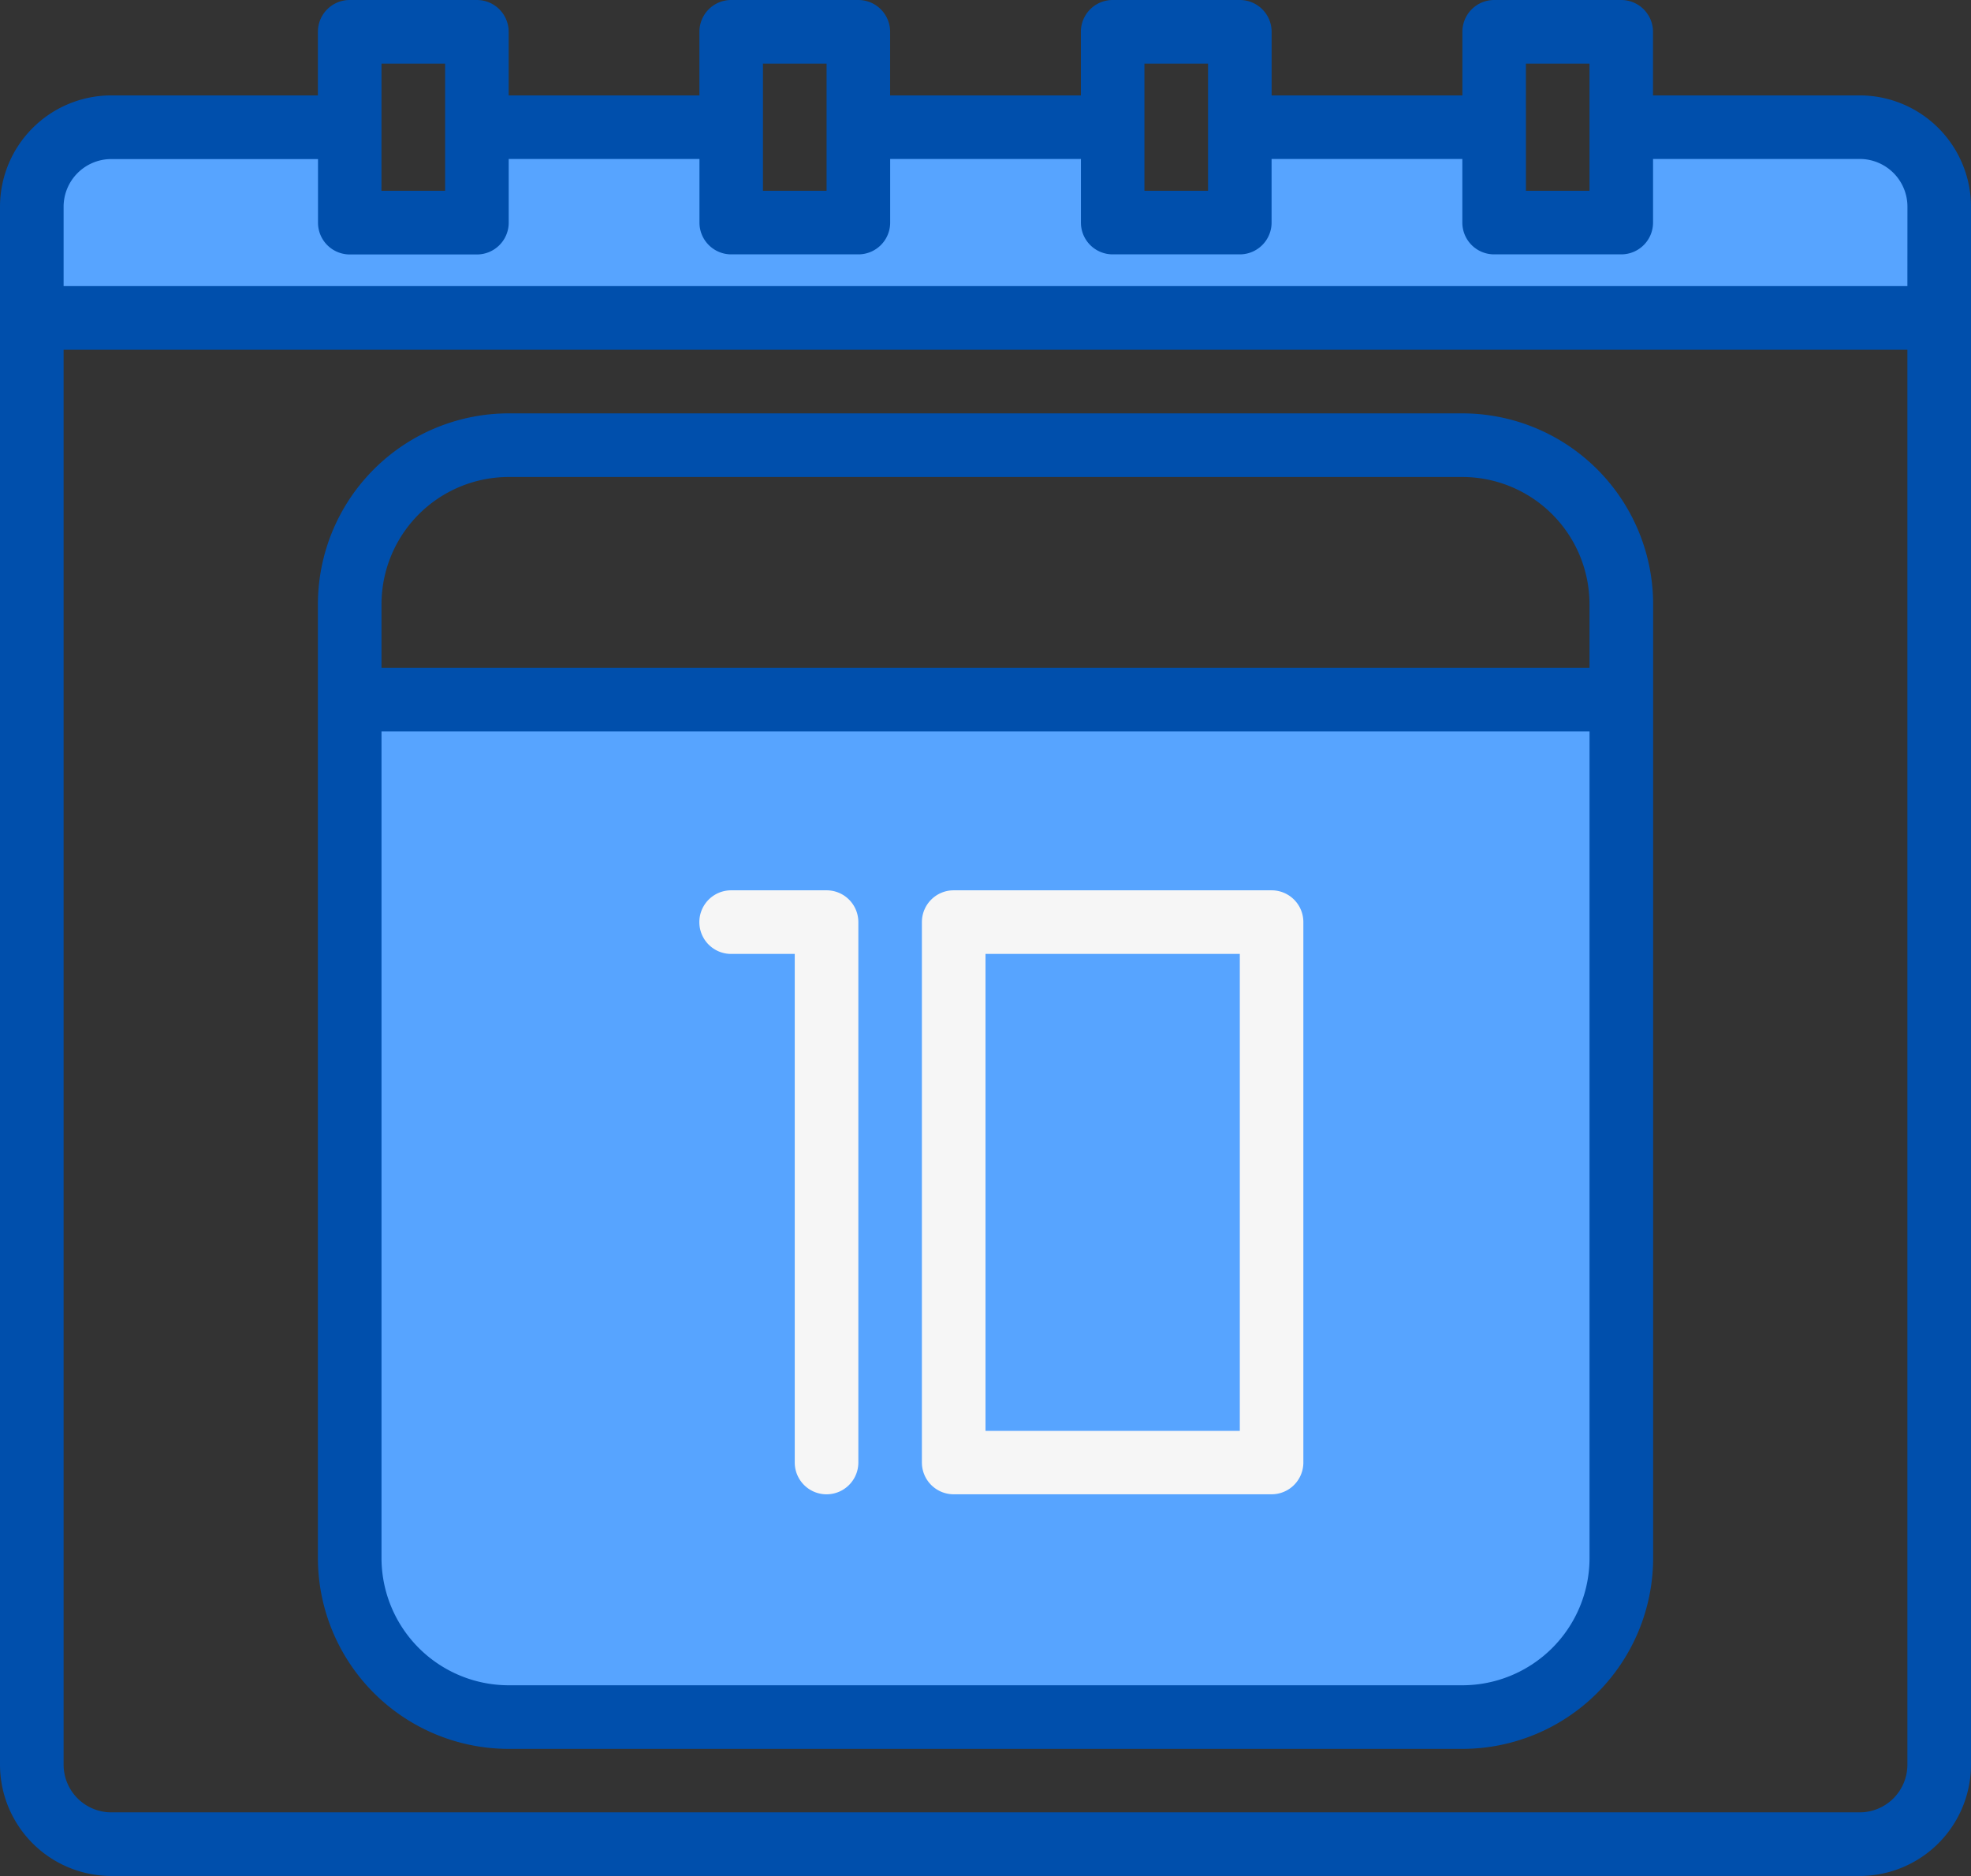 <svg xmlns="http://www.w3.org/2000/svg" width="41" height="39.016" viewBox="0 0 41 39.016">
  <rect x="0" y="0" width="41" height="39.016" fill="#333333" stroke="none"/>
  <g id="calendar" transform="translate(-8 -24)">
    <path id="Path_24" data-name="Path 24" d="M53.677,57.653A1.653,1.653,0,0,0,52.024,56h-4.96v1.984H44.419V56h-5.29v1.984H36.484V56h-5.29v1.984H28.548V56h-5.29v1.984H20.613V56h-4.96A1.653,1.653,0,0,0,14,57.653v2.315H53.677Z" transform="translate(-5.504 -29.355)" fill="#57a4ff"/>
    <path id="Path_25" data-name="Path 25" d="M120.452,217.855V200H94v17.855a3.306,3.306,0,0,0,3.306,3.306h19.839A3.306,3.306,0,0,0,120.452,217.855Z" transform="translate(-78.891 -161.452)" fill="#57a4ff"/>
    <g id="Group_39" data-name="Group 39" transform="translate(8 24)">
      <path id="Path_26" data-name="Path 26" d="M46.685,25.984h-4.3V24.661A.661.661,0,0,0,41.726,24H39.081a.661.661,0,0,0-.661.661v1.323H34.452V24.661A.661.661,0,0,0,33.79,24H31.145a.661.661,0,0,0-.661.661v1.323H26.516V24.661A.661.661,0,0,0,25.855,24H23.21a.661.661,0,0,0-.661.661v1.323H18.581V24.661A.661.661,0,0,0,17.919,24H15.274a.661.661,0,0,0-.661.661v1.323h-4.3A2.317,2.317,0,0,0,8,28.3V60.7a2.317,2.317,0,0,0,2.315,2.315H46.685A2.317,2.317,0,0,0,49,60.7V28.3A2.317,2.317,0,0,0,46.685,25.984Zm-6.944-.661h1.323v2.645H39.742Zm-7.935,0h1.323v2.645H31.806Zm-7.935,0h1.323v2.645H23.871Zm-7.935,0h1.323v2.645H15.935ZM47.677,60.7a.993.993,0,0,1-.992.992H10.315a.993.993,0,0,1-.992-.992V31.274H47.677Zm0-30.75H9.323V28.3a.993.993,0,0,1,.992-.992h4.3v1.323a.661.661,0,0,0,.661.661h2.645a.661.661,0,0,0,.661-.661V27.306h3.968v1.323a.661.661,0,0,0,.661.661h2.645a.661.661,0,0,0,.661-.661V27.306h3.968v1.323a.661.661,0,0,0,.661.661H33.79a.661.661,0,0,0,.661-.661V27.306h3.968v1.323a.661.661,0,0,0,.661.661h2.645a.661.661,0,0,0,.661-.661V27.306h4.3a.993.993,0,0,1,.992.992Z" transform="translate(-8 -24)" fill="#004fac"/>
      <path id="Path_27" data-name="Path 27" d="M111.806,128H91.968A3.972,3.972,0,0,0,88,131.968v19.839a3.972,3.972,0,0,0,3.968,3.968h19.839a3.972,3.972,0,0,0,3.968-3.968V131.968A3.972,3.972,0,0,0,111.806,128Zm-19.839,1.323h19.839a2.648,2.648,0,0,1,2.645,2.645v1.323H89.323v-1.323A2.648,2.648,0,0,1,91.968,129.323Zm19.839,25.129H91.968a2.648,2.648,0,0,1-2.645-2.645V134.613h25.129v17.194A2.648,2.648,0,0,1,111.806,154.452Z" transform="translate(-81.387 -119.403)" fill="#004fac"/>
      <path id="Path_28" data-name="Path 28" d="M186.645,248h-1.984a.661.661,0,0,0,0,1.323h1.323V259.9a.661.661,0,0,0,1.323,0V248.661A.661.661,0,0,0,186.645,248Z" transform="translate(-169.452 -229.484)" fill="#f6f6f6"/>
      <path id="Path_29" data-name="Path 29" d="M247.274,248h-6.613a.661.661,0,0,0-.661.661V259.9a.661.661,0,0,0,.661.661h6.613a.661.661,0,0,0,.661-.661V248.661A.661.661,0,0,0,247.274,248Zm-.661,11.242h-5.29v-9.919h5.29Z" transform="translate(-220.823 -229.484)" fill="#f6f6f6"/>
    </g>
  </g>
</svg>
